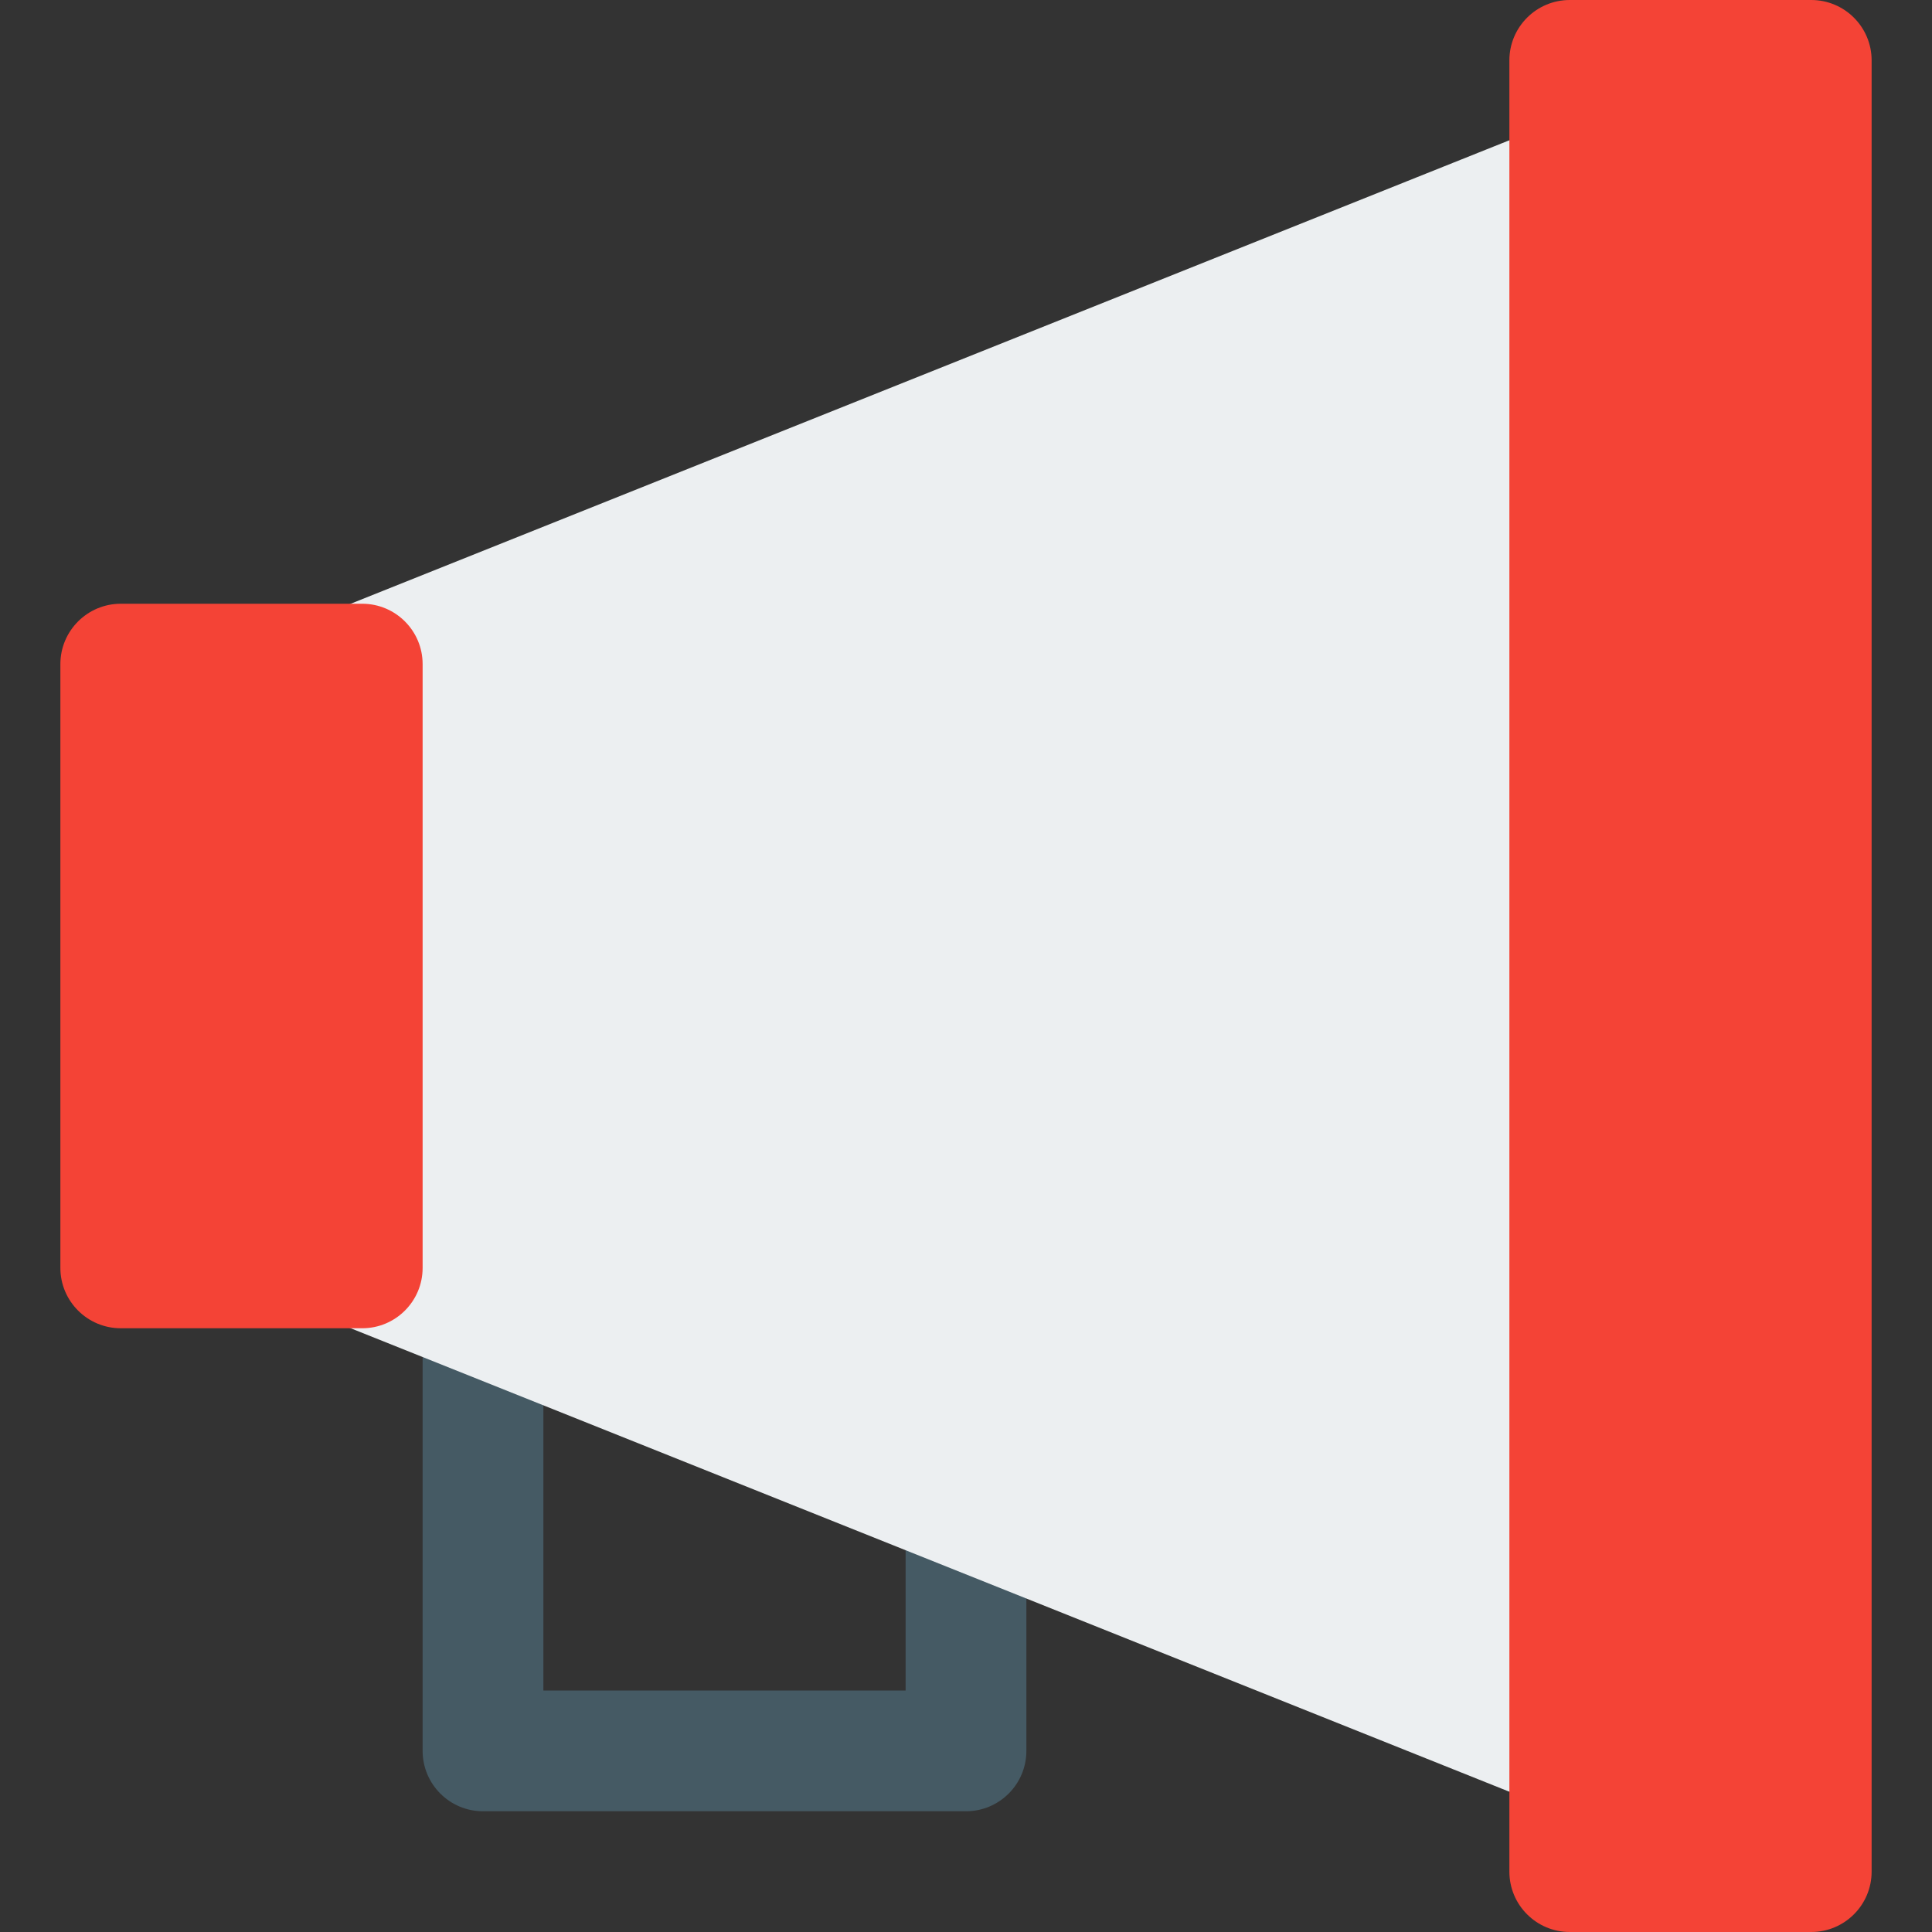 <?xml version="1.0" encoding="iso-8859-1"?>
<!-- Generator: Adobe Illustrator 19.0.0, SVG Export Plug-In . SVG Version: 6.00 Build 0)  -->
<svg version="1.1" id="Capa_1" xmlns="http://www.w3.org/2000/svg" xmlns:xlink="http://www.w3.org/1999/xlink" x="0px" y="0px"
	 viewBox="0 0 512 512" style="enable-background:new 0 0 512 512;" xml:space="preserve">
<rect x="0" y="0" width="512" height="512" fill="#333333" stroke="none"/>
<path style="fill:#455A64;" d="M256,480H128c-8.832,0-16-7.168-16-16V348.8c0-8.832,7.168-16,16-16s16,7.168,16,16V448h96v-48
	c0-8.832,7.168-16,16-16s16,7.168,16,16v64C272,472.832,264.832,480,256,480z"/>
<path style="fill:#ECEFF1;" d="M424.96,34.752c-4.416-2.976-10.016-3.616-14.912-1.6l-320,128C84,163.584,80,169.44,80,176v160
	c0,6.528,4,12.448,10.048,14.848l320,128c1.92,0.768,3.936,1.152,5.952,1.152c3.168,0,6.272-0.928,8.96-2.752
	c4.416-2.976,7.04-7.936,7.04-13.248V48C432,42.688,429.376,37.728,424.96,34.752z"/>
<g>
	<path style="fill:#F44336;" d="M480,0h-64c-8.832,0-16,7.168-16,16v480c0,8.832,7.168,16,16,16h64c8.832,0,16-7.168,16-16V16
		C496,7.168,488.832,0,480,0z"/>
	<path style="fill:#F44336;" d="M96,160H32c-8.832,0-16,7.168-16,16v160c0,8.832,7.168,16,16,16h64c8.832,0,16-7.168,16-16V176
		C112,167.168,104.832,160,96,160z"/>
</g>
<g>
</g>
<g>
</g>
<g>
</g>
<g>
</g>
<g>
</g>
<g>
</g>
<g>
</g>
<g>
</g>
<g>
</g>
<g>
</g>
<g>
</g>
<g>
</g>
<g>
</g>
<g>
</g>
<g>
</g>
</svg>
